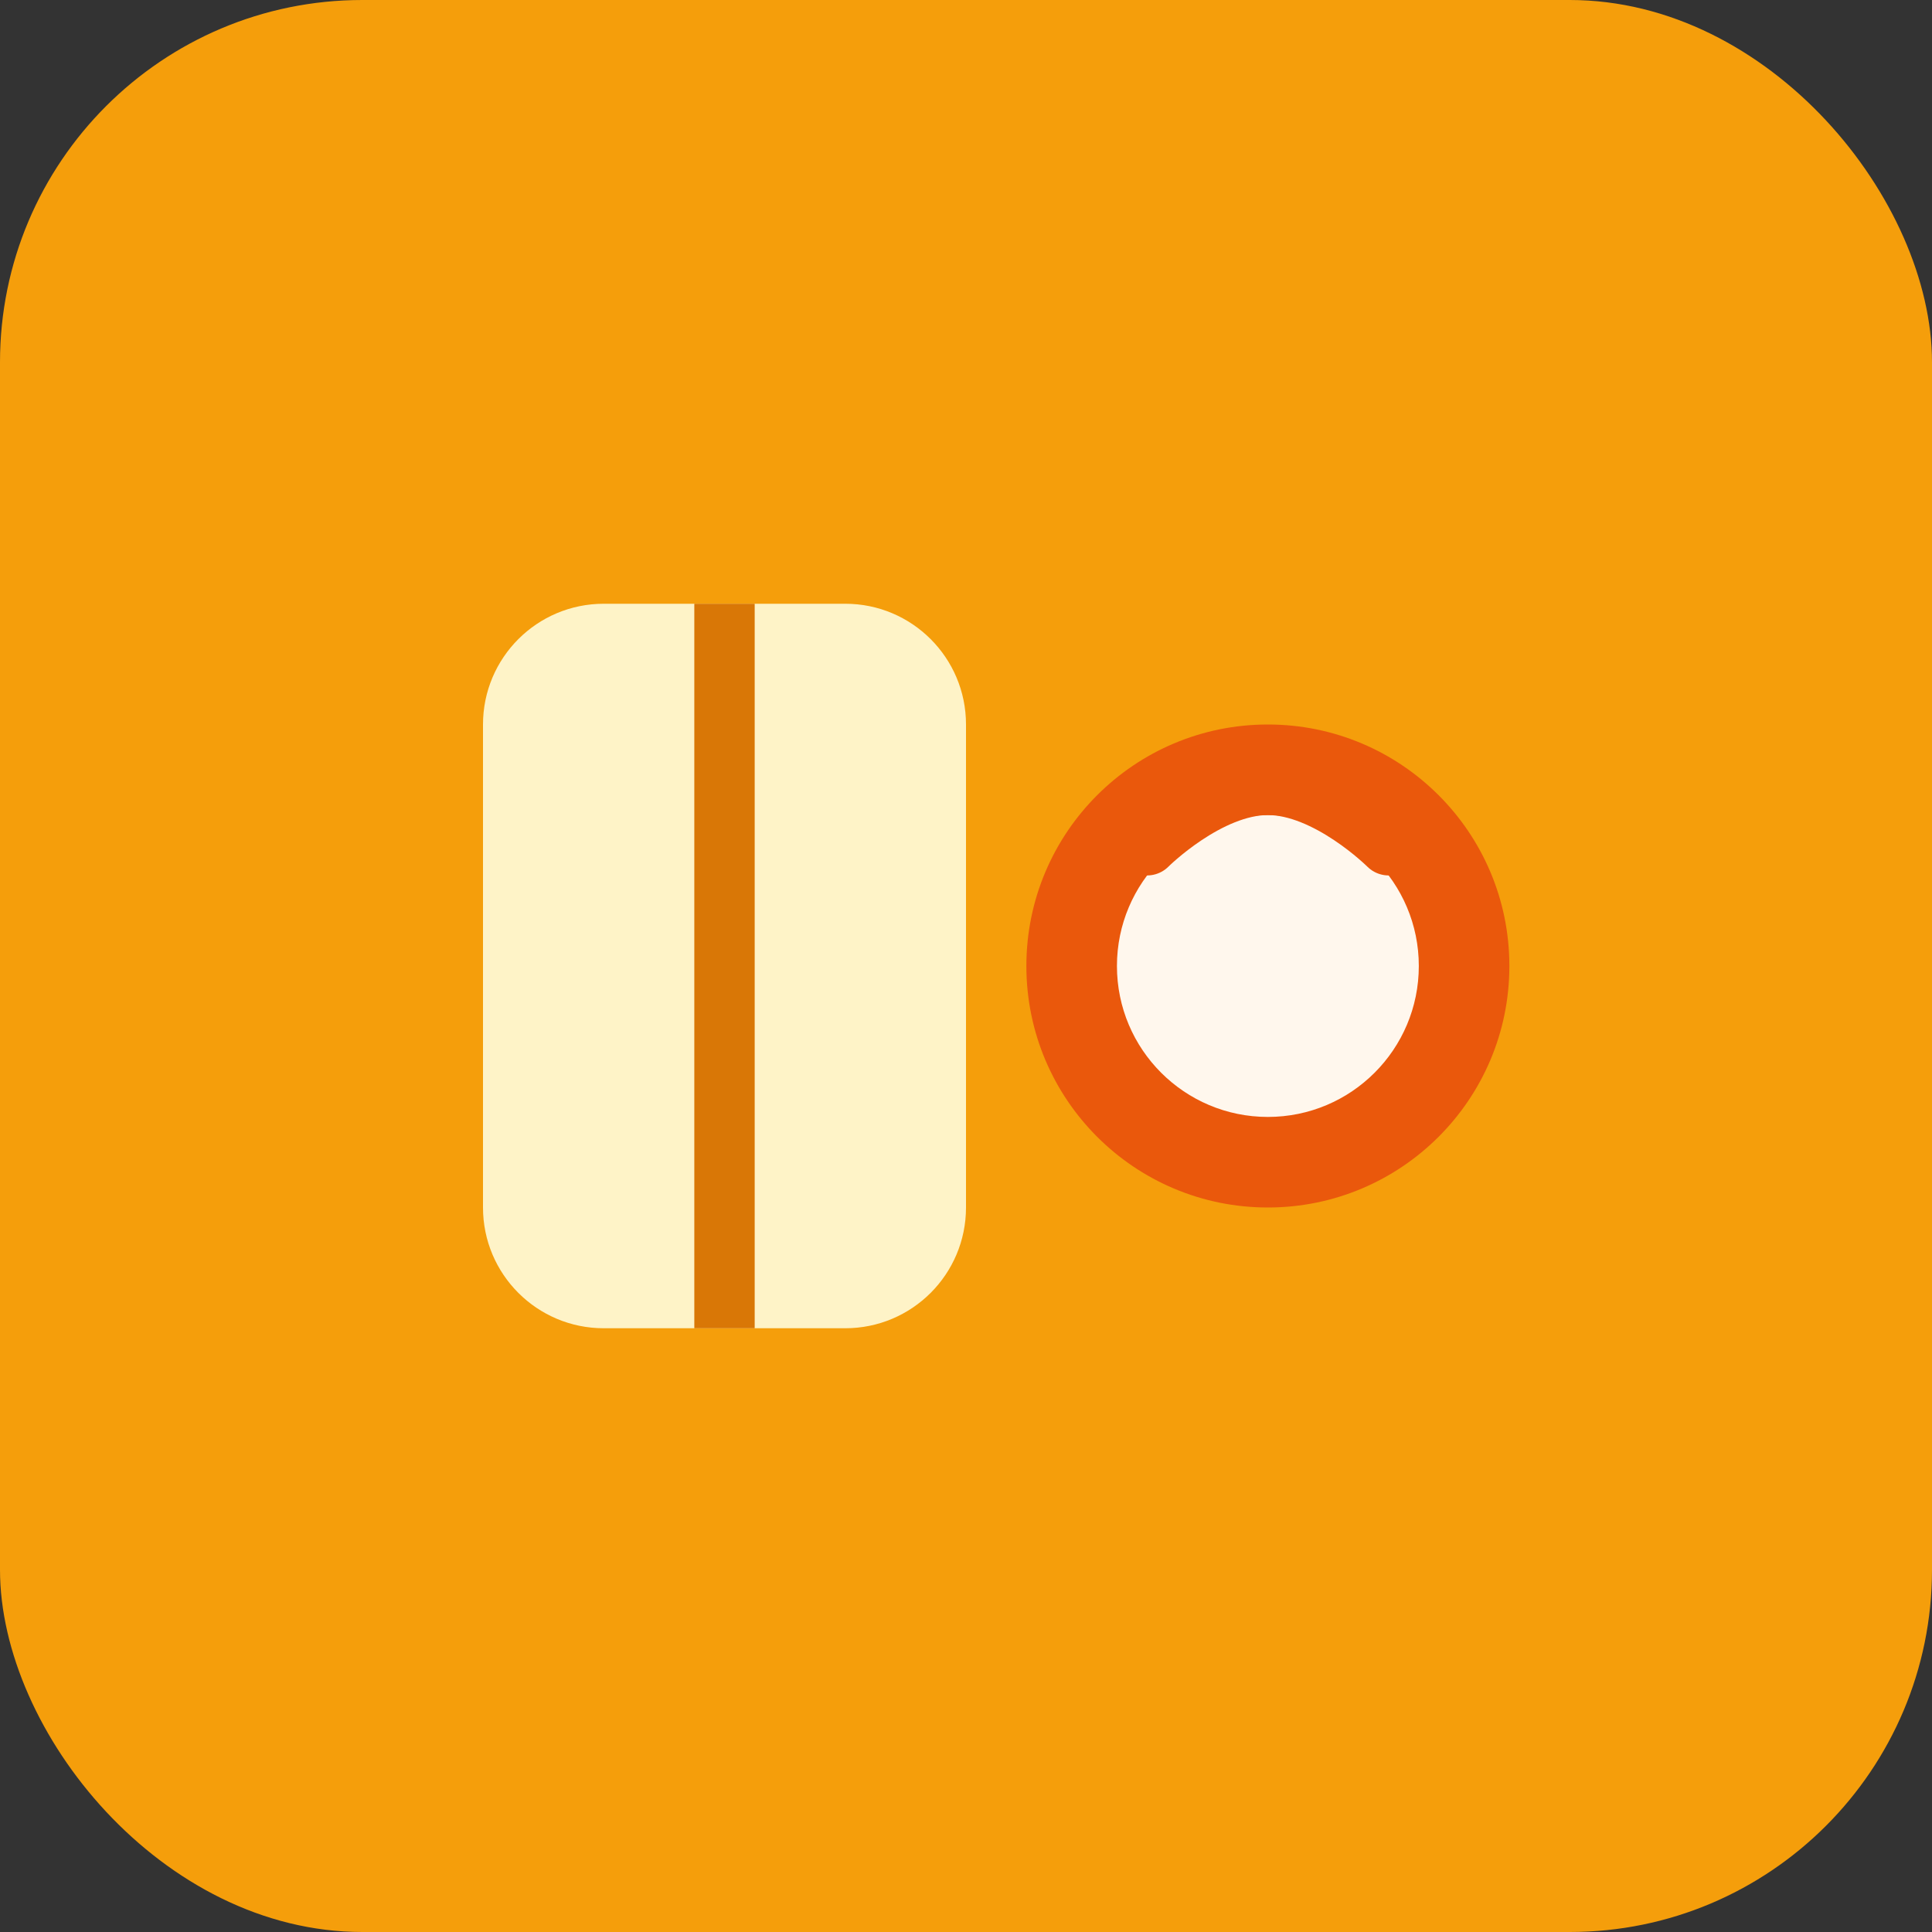 <svg width="32" height="32" viewBox="0 0 32 32" fill="none" xmlns="http://www.w3.org/2000/svg">
  <rect x="0" y="0" width="32" height="32" fill="#333333" stroke="none"/>
  <rect width="32" height="32" rx="6" fill="#F59E0B"/>
  <path d="M8 12C8 10.895 8.895 10 10 10H14C15.105 10 16 10.895 16 12V20C16 21.105 15.105 22 14 22H10C8.895 22 8 21.105 8 20V12Z" fill="#FEF3C7"/>
  <path d="M12 10V22" stroke="#D97706" stroke-width="1"/>
  <circle cx="21" cy="16" r="4" fill="#EA580C"/>
  <circle cx="21" cy="16" r="2.5" fill="#FFF7ED"/>
  <path d="M19 14C19 14 20 13 21 13C22 13 23 14 23 14" stroke="#EA580C" stroke-width="1" stroke-linecap="round"/>
</svg>